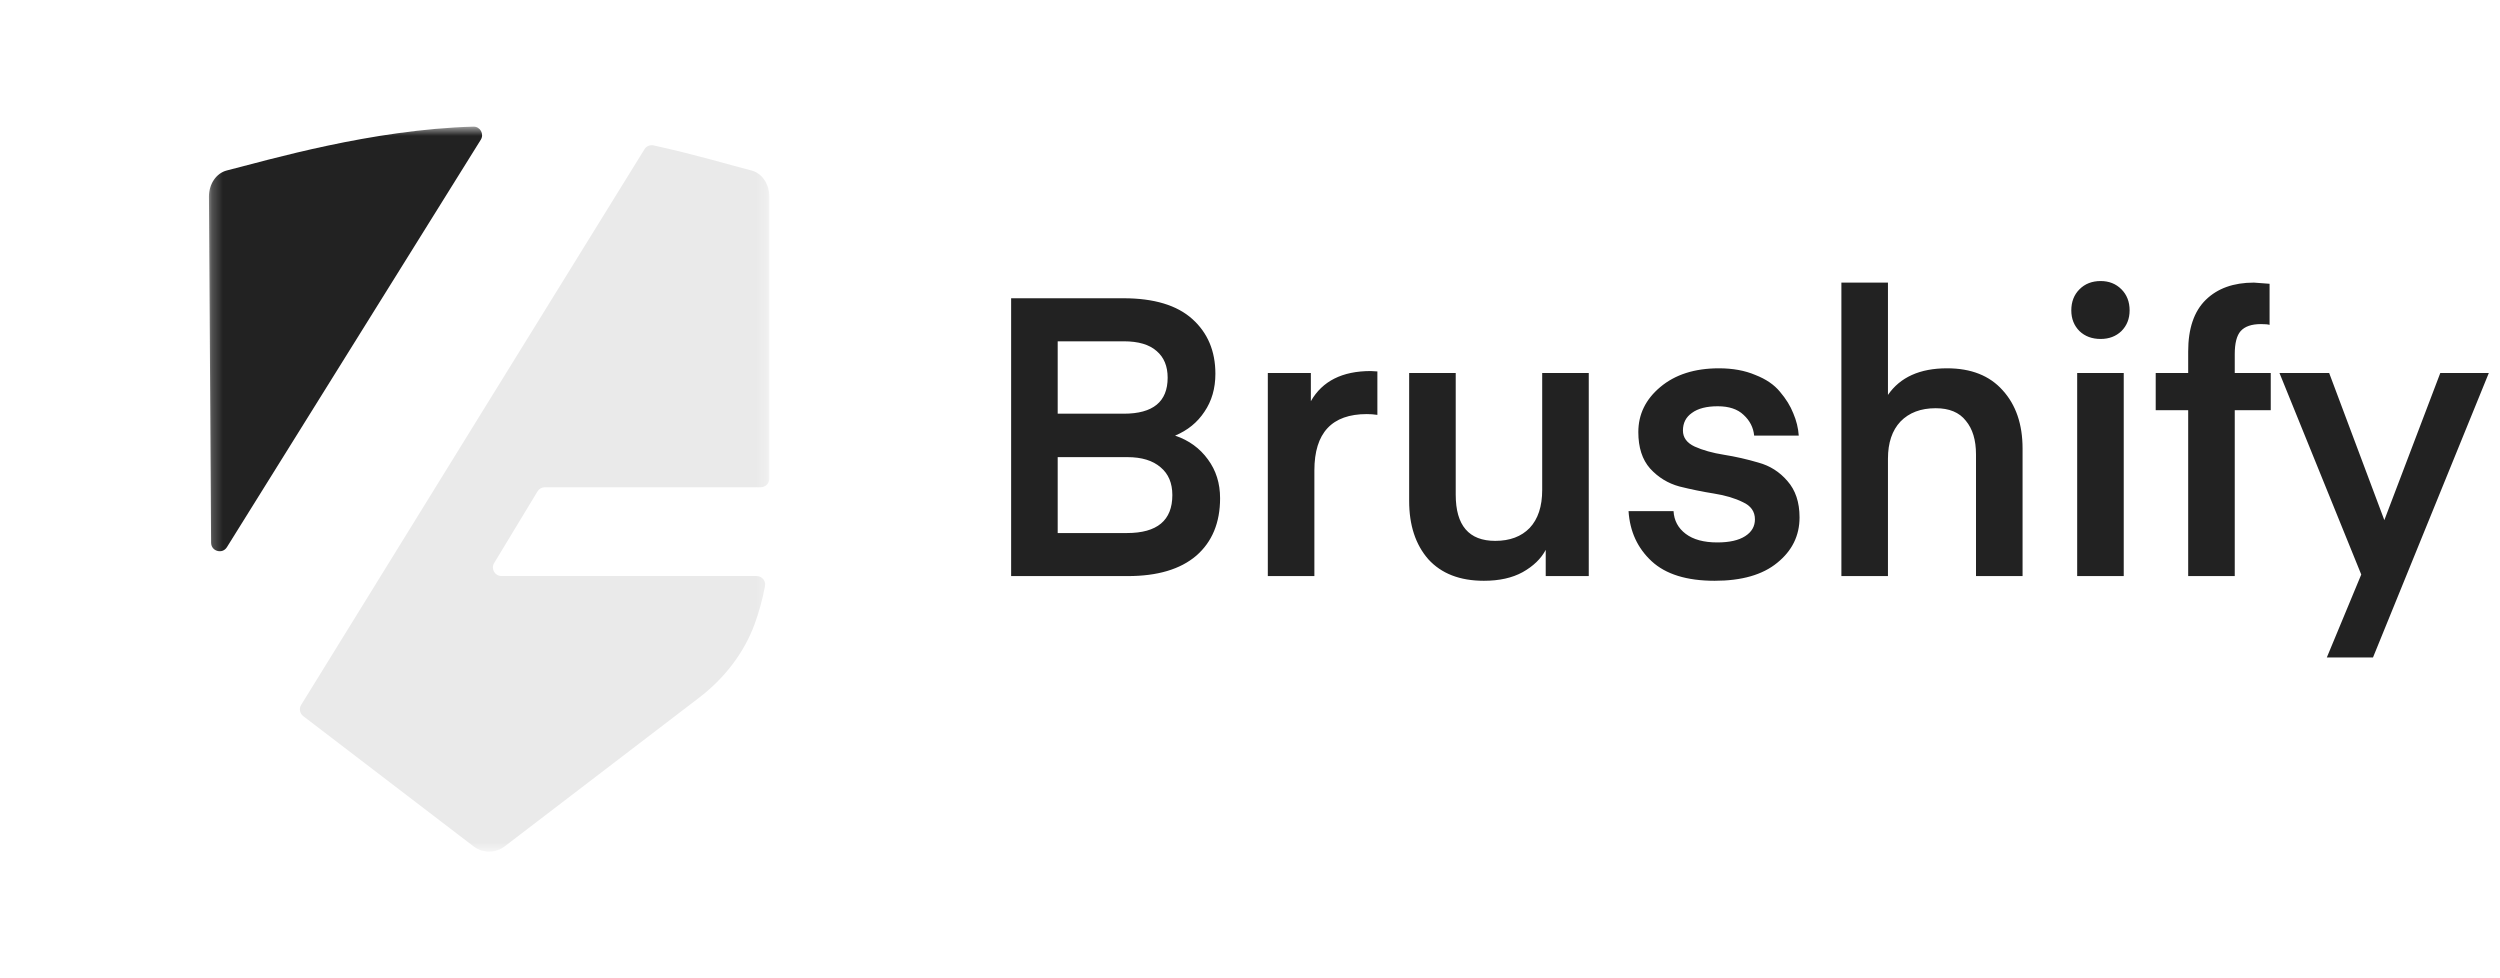 <svg width="230" height="90" viewBox="0 0 230 90" fill="none" xmlns="http://www.w3.org/2000/svg">
<path d="M103.752 53H93.024V27.44H103.356C106.164 27.44 108.276 28.076 109.692 29.348C111.108 30.62 111.816 32.3 111.816 34.388C111.816 35.732 111.48 36.896 110.808 37.88C110.16 38.864 109.26 39.596 108.108 40.076C109.38 40.508 110.388 41.24 111.132 42.272C111.876 43.28 112.248 44.468 112.248 45.836C112.248 48.092 111.516 49.856 110.052 51.128C108.588 52.376 106.488 53 103.752 53ZM103.716 42.056H97.308V49.04H103.68C106.464 49.04 107.856 47.876 107.856 45.548C107.856 44.444 107.496 43.592 106.776 42.992C106.056 42.368 105.036 42.056 103.716 42.056ZM103.392 31.4H97.308V38.06H103.392C106.08 38.06 107.424 36.956 107.424 34.748C107.424 33.692 107.088 32.876 106.416 32.3C105.744 31.7 104.736 31.4 103.392 31.4ZM126.719 34.172V38.168C126.383 38.12 126.059 38.096 125.747 38.096C122.531 38.096 120.923 39.824 120.923 43.28V53H116.639V34.316H120.599V36.908C121.655 35.06 123.491 34.136 126.107 34.136L126.719 34.172ZM141.882 45.08V34.316H146.166V53H142.206V50.588C141.774 51.404 141.066 52.088 140.082 52.64C139.122 53.168 137.934 53.432 136.518 53.432C134.31 53.432 132.606 52.772 131.406 51.452C130.23 50.108 129.642 48.32 129.642 46.088V34.316H133.926V45.512C133.926 48.344 135.138 49.76 137.562 49.76C138.906 49.76 139.962 49.364 140.73 48.572C141.498 47.756 141.882 46.592 141.882 45.08ZM157.746 53.432C155.178 53.432 153.246 52.832 151.95 51.632C150.654 50.432 149.946 48.896 149.826 47.024H153.966C154.014 47.888 154.386 48.584 155.082 49.112C155.778 49.64 156.75 49.904 157.998 49.904C159.102 49.904 159.954 49.712 160.554 49.328C161.154 48.944 161.454 48.428 161.454 47.78C161.454 47.06 161.082 46.532 160.338 46.196C159.618 45.836 158.73 45.572 157.674 45.404C156.618 45.236 155.562 45.02 154.506 44.756C153.45 44.468 152.55 43.916 151.806 43.1C151.086 42.284 150.726 41.168 150.726 39.752C150.726 38.12 151.398 36.74 152.742 35.612C154.11 34.46 155.91 33.884 158.142 33.884C159.414 33.884 160.53 34.088 161.49 34.496C162.474 34.88 163.23 35.396 163.758 36.044C164.31 36.692 164.718 37.352 164.982 38.024C165.27 38.696 165.438 39.38 165.486 40.076H161.382C161.31 39.332 160.986 38.696 160.41 38.168C159.858 37.64 159.066 37.376 158.034 37.376C157.002 37.376 156.21 37.58 155.658 37.988C155.106 38.372 154.83 38.912 154.83 39.608C154.83 40.256 155.19 40.748 155.91 41.084C156.654 41.42 157.554 41.672 158.61 41.84C159.666 42.008 160.722 42.248 161.778 42.56C162.834 42.848 163.722 43.412 164.442 44.252C165.186 45.092 165.558 46.208 165.558 47.6C165.558 49.28 164.874 50.672 163.506 51.776C162.162 52.88 160.242 53.432 157.746 53.432ZM173.692 26V36.332C174.82 34.7 176.632 33.884 179.128 33.884C181.336 33.884 183.04 34.556 184.24 35.9C185.464 37.244 186.076 39.032 186.076 41.264V53H181.792V41.804C181.792 40.484 181.48 39.452 180.856 38.708C180.256 37.94 179.332 37.556 178.084 37.556C176.716 37.556 175.636 37.964 174.844 38.78C174.076 39.596 173.692 40.736 173.692 42.2V53H169.408V26H173.692ZM193.26 31.184C192.468 31.184 191.82 30.944 191.316 30.464C190.812 29.96 190.56 29.324 190.56 28.556C190.56 27.764 190.812 27.116 191.316 26.612C191.82 26.108 192.468 25.856 193.26 25.856C194.028 25.856 194.664 26.108 195.168 26.612C195.672 27.116 195.924 27.764 195.924 28.556C195.924 29.324 195.672 29.96 195.168 30.464C194.664 30.944 194.028 31.184 193.26 31.184ZM191.1 53V34.316H195.384V53H191.1ZM201.313 34.316V32.336C201.313 30.224 201.853 28.64 202.933 27.584C204.013 26.528 205.489 26 207.361 26L208.801 26.108V29.888C208.657 29.84 208.393 29.816 208.009 29.816C207.145 29.816 206.521 30.032 206.137 30.464C205.777 30.872 205.597 31.58 205.597 32.588V34.316H208.909V37.736H205.597V53H201.313V37.736H198.325V34.316H201.313ZM214.067 60.488L217.235 52.856L209.711 34.316H214.283L219.359 47.852L224.507 34.316H228.971L218.315 60.488H214.067Z" fill="#222222"/>
<mask id="mask0_32_126" style="mask-type:luminance" maskUnits="userSpaceOnUse" x="19" y="11" width="52" height="68">
<path d="M19.222 78.35H70.778V11.649H19.222V78.35Z" fill="white"/>
</mask>
<g mask="url(#mask0_32_126)">
<path d="M69.992 44.827C70.425 44.827 70.778 44.475 70.778 44.041V18.077C70.778 16.918 70.095 15.926 69.12 15.68C67.153 15.183 64.04 14.233 60.133 13.378C59.807 13.308 59.469 13.444 59.293 13.728C50.141 28.5 38.03 48.146 27.706 64.851C27.493 65.194 27.579 65.638 27.899 65.883L43.566 77.865C44.413 78.512 45.587 78.512 46.432 77.865L64.315 64.19C66.604 62.439 68.434 60.121 69.425 57.416C69.838 56.287 70.159 55.114 70.384 53.913C70.474 53.434 70.092 52.994 69.606 52.994H46.133C45.521 52.994 45.144 52.325 45.461 51.801L49.452 45.206C49.594 44.971 49.849 44.827 50.124 44.827H69.991H69.992Z" fill="#EAEAEA"/>
<path d="M20.875 50.342L44.233 12.856C44.562 12.327 44.175 11.633 43.552 11.65C34.176 11.919 24.772 14.697 20.871 15.682C19.901 15.927 19.223 16.924 19.223 18.077L19.42 49.931C19.425 50.719 20.458 51.011 20.875 50.342Z" fill="#222222"/>
</g>
</svg>
